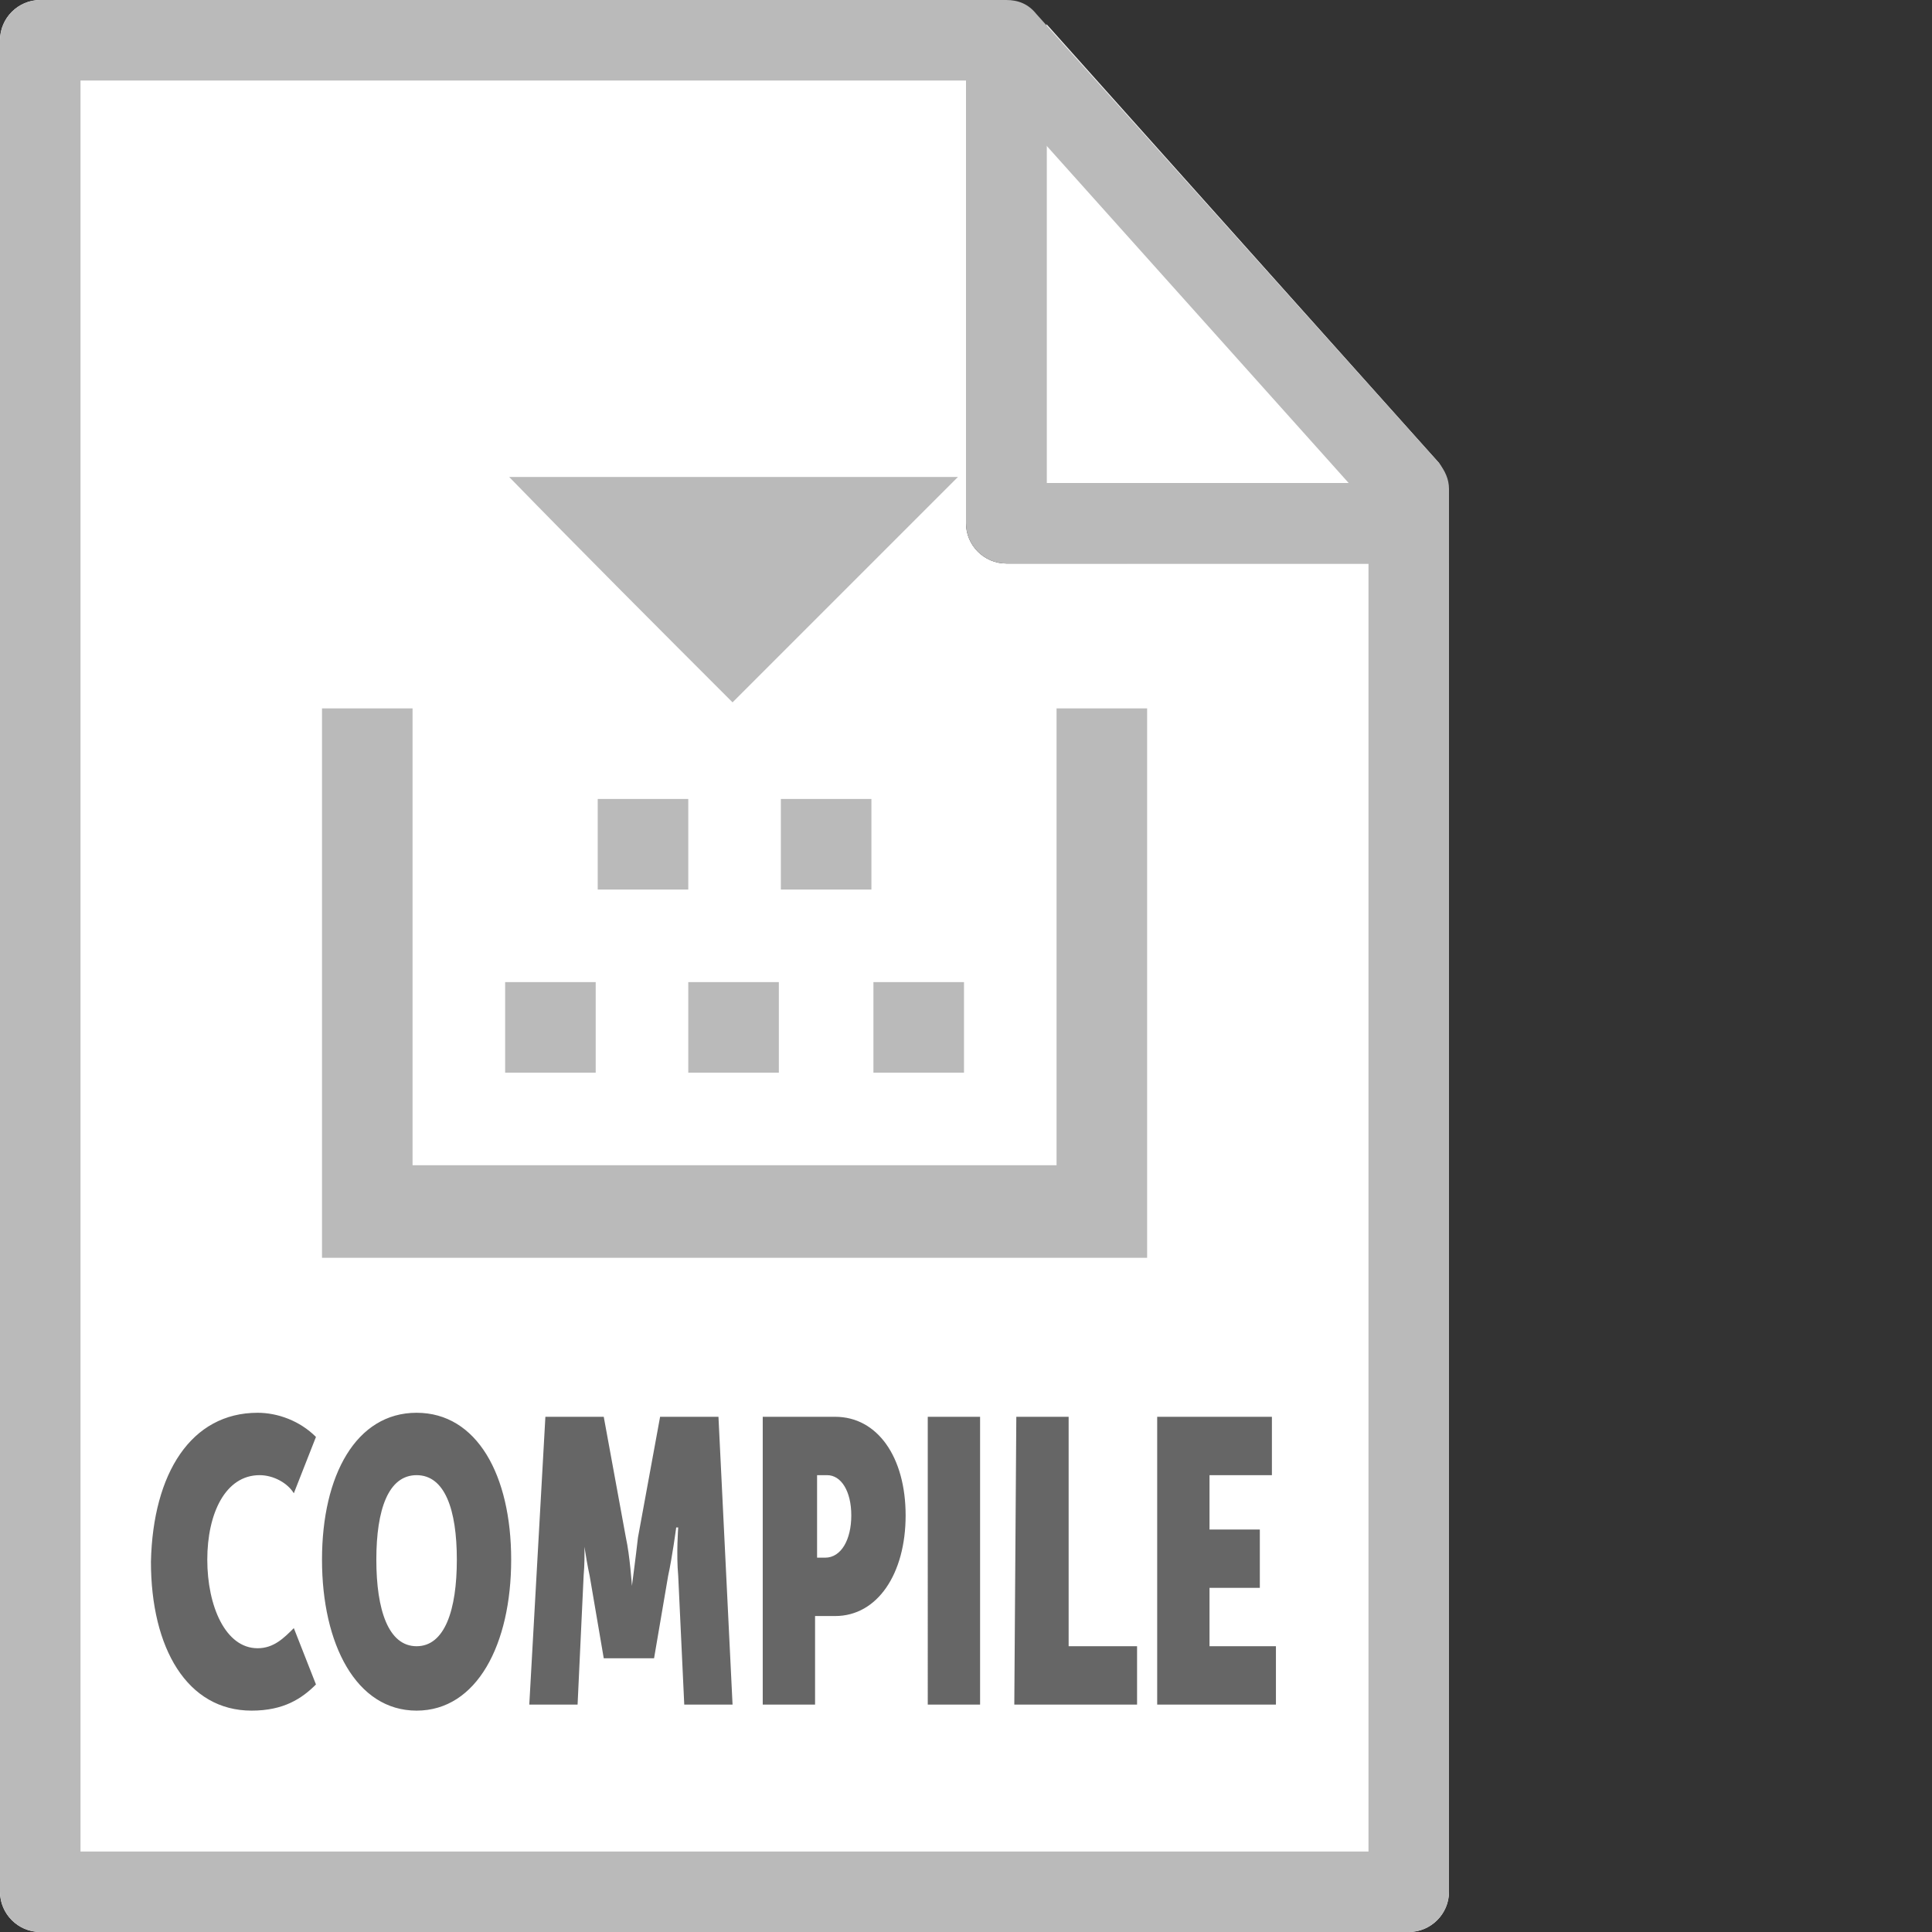 <svg id="Layer_1" xmlns="http://www.w3.org/2000/svg" viewBox="0 0 96 96"><rect x="0" y="0" width="96" height="96" fill="#333333" stroke="none"/><style>.st0{fill:#fff}.st2{fill:#bababa}</style><path class="st0" d="M0 2v92c0 1.1.9 2 2 2h68c1.1 0 2-.9 2-2V28H50c-1.1 0-2-.9-2-2V0H2C.9 0 0 .9 0 2z"/><path class="st0" d="M71.9 24c-.1-.4-.2-.7-.4-1L52 1.2V24h19.9z"/><path d="M12.8 70.2c1 0 2.1.4 2.9 1.2l-1.1 2.8c-.3-.5-1-.9-1.7-.9-1.7 0-2.6 1.9-2.6 4.2 0 2.3.9 4.4 2.5 4.4.8 0 1.3-.5 1.8-1l1.1 2.8c-.7.7-1.6 1.3-3.2 1.3-3.2 0-5-3.1-5-7.4.1-4.4 2-7.4 5.3-7.4zm7.9 0c3 0 4.7 3.1 4.7 7.3 0 4.2-1.7 7.5-4.7 7.5S16 81.7 16 77.5s1.7-7.3 4.7-7.3zm0 11.6c1.4 0 2-1.8 2-4.3s-.6-4.2-2-4.2-2 1.7-2 4.2.6 4.3 2 4.3zm6.4-11.4H30l1.1 6c.2.9.3 2.4.3 2.4s.2-1.5.3-2.4l1.1-6h2.9l.7 14.3H34l-.3-6.4c-.1-1.1 0-2.4 0-2.4h-.1s-.2 1.5-.4 2.4l-.7 4.1H30l-.7-4.1c-.2-.9-.4-2.4-.4-2.4h.1s.1 1.3 0 2.4l-.3 6.4h-2.4l.8-14.3zm10.8 0h3.6c2.1 0 3.5 2 3.5 4.9s-1.4 5-3.5 5h-1v4.4h-2.6V70.4zm3.1 7c.8 0 1.3-.9 1.3-2.1s-.5-2-1.2-2h-.5v4.1h.4zm5.1-7h2.6v14.3h-2.6V70.4zm4.4 0h2.6v11.4h3.4v2.9h-6.1l.1-14.3zm7 0h5.7v2.9h-3.1V76h2.5v2.9h-2.5v2.9h3.3v2.9h-5.9V70.4z" fill="#666"/><path class="st2" d="M0 94V2C0 .9.9 0 2 0h48c.6 0 1.1.2 1.5.7l20 22.3c.3.4.5.8.5 1.3V94c0 1.1-.9 2-2 2H2c-1.1 0-2-.9-2-2zm68-68.9L49.1 4H4v88h64V25.1z"/><path class="st2" d="M48 26V4c0-1.1.9-2 2-2s2 .9 2 2v20h16c1.1 0 2 .9 2 2s-.9 2-2 2H50c-1.1 0-2-.9-2-2zm4 27.4H15m37.5 4.5V35.2H57v27.3H16V35.2h4.5v22.7h32zM25.3 23.7h22.3L36.4 34.9c-3.6-3.6-7.4-7.4-11.1-11.2z"/><path class="st2" d="M29.7 44.2v-4.5h4.5v4.5h-4.5zm13.6 0h-4.5v-4.5h4.5v4.5zm-18.2 4.6h4.5v4.5h-4.5v-4.5zm18.3 4.5v-4.5h4.5v4.5h-4.5zm-4.7-4.5v4.5h-4.5v-4.5h4.5z"/></svg>